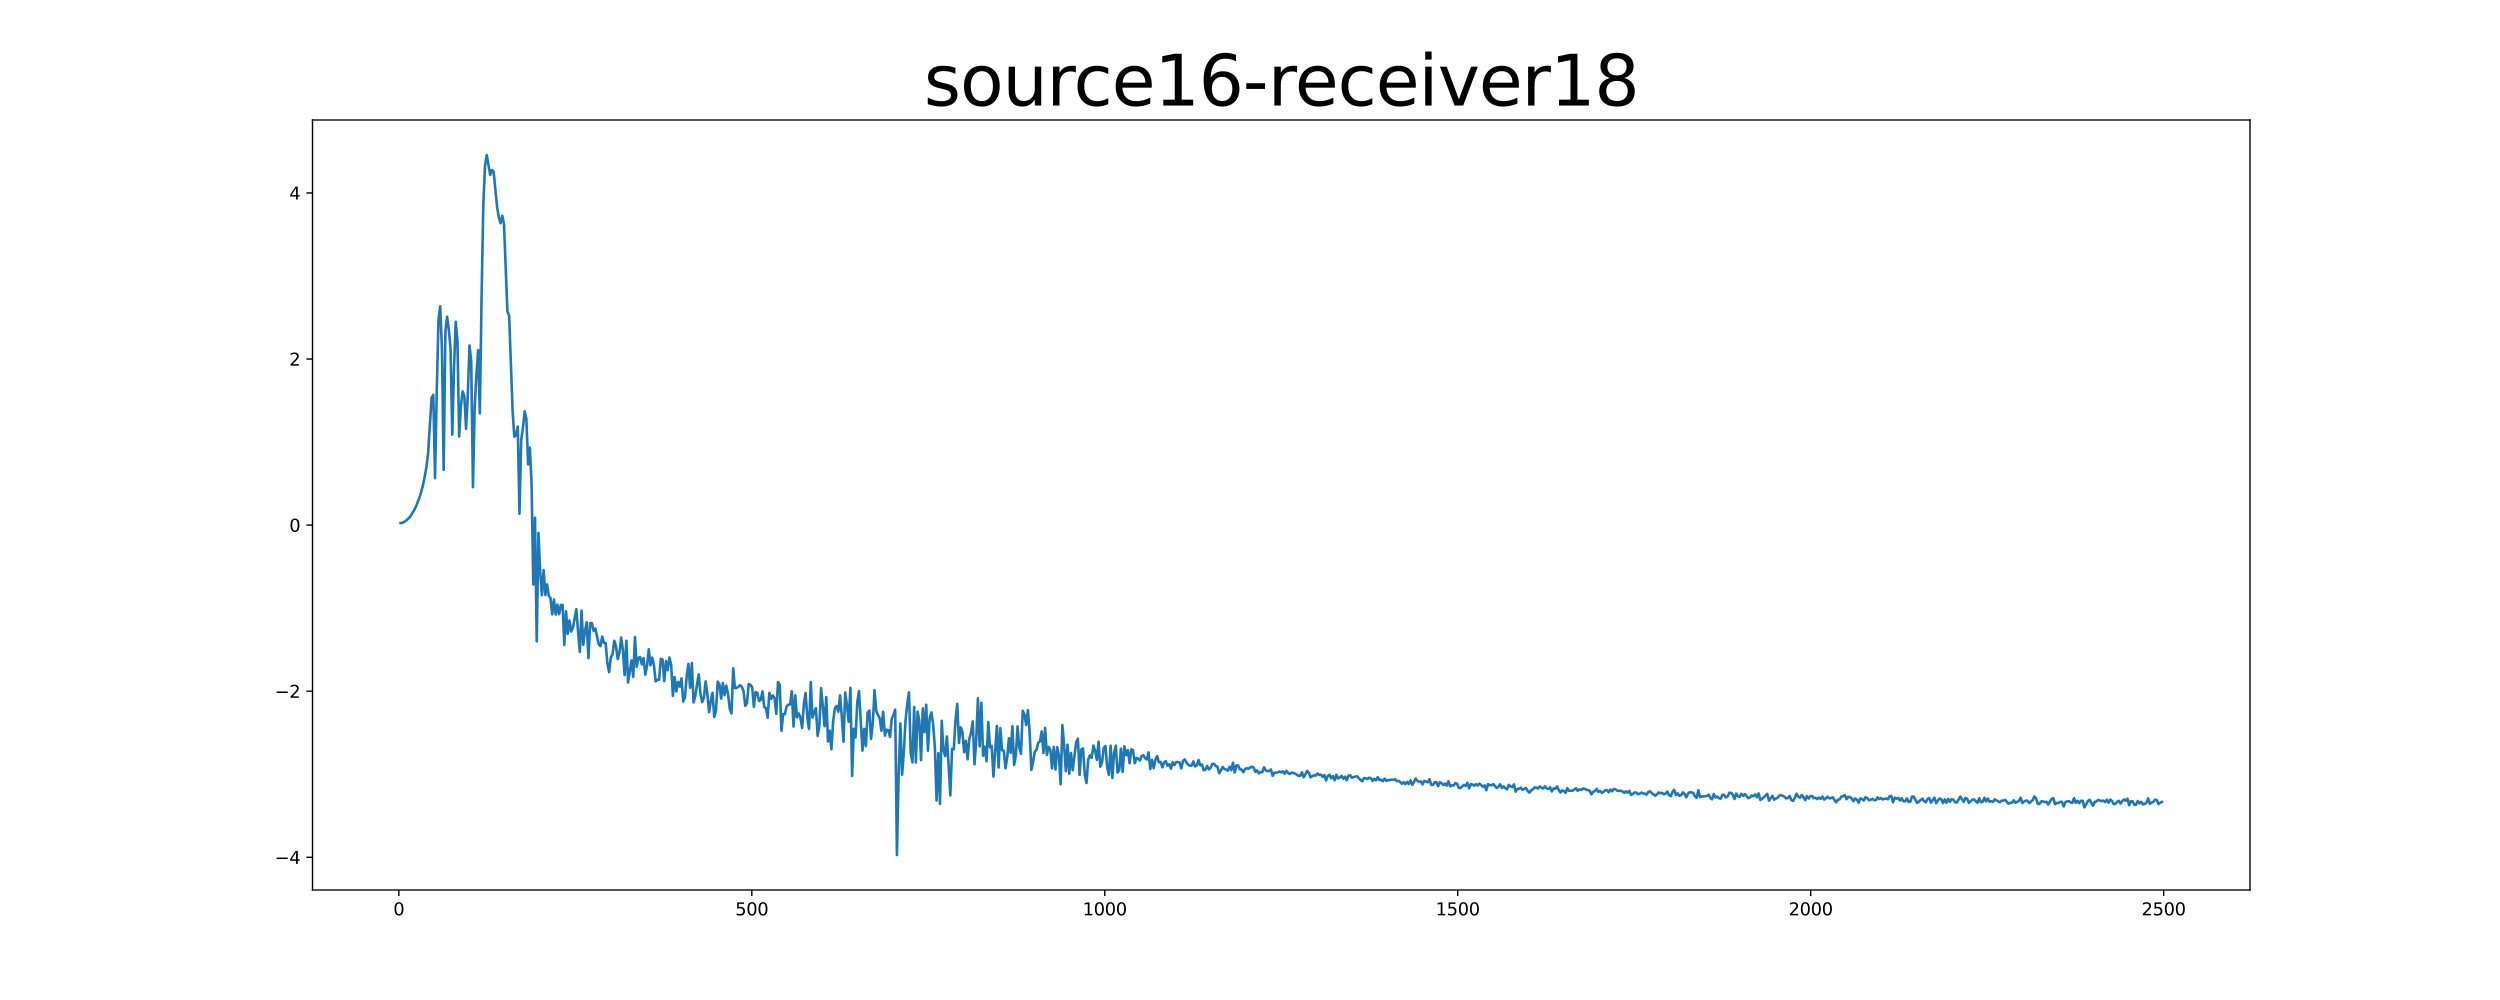 <?xml version="1.0" encoding="utf-8" standalone="no"?>
<!DOCTYPE svg PUBLIC "-//W3C//DTD SVG 1.1//EN"
  "http://www.w3.org/Graphics/SVG/1.1/DTD/svg11.dtd">
<svg xmlns:xlink="http://www.w3.org/1999/xlink" width="1440pt" height="576pt" viewBox="0 0 1440 576" xmlns="http://www.w3.org/2000/svg" version="1.1">
 <defs>
  <style type="text/css">*{stroke-linejoin: round; stroke-linecap: butt}</style>
 </defs>
 <g id="figure_1">
  <g id="patch_1">
   <path d="M 0 576 
L 1440 576 
L 1440 0 
L 0 0 
z
" style="fill: #ffffff"/>
  </g>
  <g id="axes_1">
   <g id="patch_2">
    <path d="M 180 512.64 
L 1296 512.64 
L 1296 69.12 
L 180 69.12 
z
" style="fill: #ffffff"/>
   </g>
   <g id="matplotlib.axis_1">
    <g id="xtick_1">
     <g id="line2d_1">
      <defs>
       <path id="meb2a12bceb" d="M 0 0 
L 0 3.5 
" style="stroke: #000000; stroke-width: 0.8"/>
      </defs>
      <g>
       <use xlink:href="#meb2a12bceb" x="229.735" y="512.64" style="stroke: #000000; stroke-width: 0.8"/>
      </g>
     </g>
     <g id="text_1">
      <!-- 0 -->
      <g transform="translate(226.553 527.238) scale(0.1 -0.1)">
       <defs>
        <path id="DejaVuSans-30" d="M 2034 4250 
Q 1547 4250 1301 3770 
Q 1056 3291 1056 2328 
Q 1056 1369 1301 889 
Q 1547 409 2034 409 
Q 2525 409 2770 889 
Q 3016 1369 3016 2328 
Q 3016 3291 2770 3770 
Q 2525 4250 2034 4250 
z
M 2034 4750 
Q 2819 4750 3233 4129 
Q 3647 3509 3647 2328 
Q 3647 1150 3233 529 
Q 2819 -91 2034 -91 
Q 1250 -91 836 529 
Q 422 1150 422 2328 
Q 422 3509 836 4129 
Q 1250 4750 2034 4750 
z
" transform="scale(0.016)"/>
       </defs>
       <use xlink:href="#DejaVuSans-30"/>
      </g>
     </g>
    </g>
    <g id="xtick_2">
     <g id="line2d_2">
      <g>
       <use xlink:href="#meb2a12bceb" x="433.041" y="512.64" style="stroke: #000000; stroke-width: 0.8"/>
      </g>
     </g>
     <g id="text_2">
      <!-- 500 -->
      <g transform="translate(423.497 527.238) scale(0.1 -0.1)">
       <defs>
        <path id="DejaVuSans-35" d="M 691 4666 
L 3169 4666 
L 3169 4134 
L 1269 4134 
L 1269 2991 
Q 1406 3038 1543 3061 
Q 1681 3084 1819 3084 
Q 2600 3084 3056 2656 
Q 3513 2228 3513 1497 
Q 3513 744 3044 326 
Q 2575 -91 1722 -91 
Q 1428 -91 1123 -41 
Q 819 9 494 109 
L 494 744 
Q 775 591 1075 516 
Q 1375 441 1709 441 
Q 2250 441 2565 725 
Q 2881 1009 2881 1497 
Q 2881 1984 2565 2268 
Q 2250 2553 1709 2553 
Q 1456 2553 1204 2497 
Q 953 2441 691 2322 
L 691 4666 
z
" transform="scale(0.016)"/>
       </defs>
       <use xlink:href="#DejaVuSans-35"/>
       <use xlink:href="#DejaVuSans-30" x="63.623"/>
       <use xlink:href="#DejaVuSans-30" x="127.246"/>
      </g>
     </g>
    </g>
    <g id="xtick_3">
     <g id="line2d_3">
      <g>
       <use xlink:href="#meb2a12bceb" x="636.347" y="512.64" style="stroke: #000000; stroke-width: 0.8"/>
      </g>
     </g>
     <g id="text_3">
      <!-- 1000 -->
      <g transform="translate(623.622 527.238) scale(0.1 -0.1)">
       <defs>
        <path id="DejaVuSans-31" d="M 794 531 
L 1825 531 
L 1825 4091 
L 703 3866 
L 703 4441 
L 1819 4666 
L 2450 4666 
L 2450 531 
L 3481 531 
L 3481 0 
L 794 0 
L 794 531 
z
" transform="scale(0.016)"/>
       </defs>
       <use xlink:href="#DejaVuSans-31"/>
       <use xlink:href="#DejaVuSans-30" x="63.623"/>
       <use xlink:href="#DejaVuSans-30" x="127.246"/>
       <use xlink:href="#DejaVuSans-30" x="190.869"/>
      </g>
     </g>
    </g>
    <g id="xtick_4">
     <g id="line2d_4">
      <g>
       <use xlink:href="#meb2a12bceb" x="839.653" y="512.64" style="stroke: #000000; stroke-width: 0.8"/>
      </g>
     </g>
     <g id="text_4">
      <!-- 1500 -->
      <g transform="translate(826.928 527.238) scale(0.1 -0.1)">
       <use xlink:href="#DejaVuSans-31"/>
       <use xlink:href="#DejaVuSans-35" x="63.623"/>
       <use xlink:href="#DejaVuSans-30" x="127.246"/>
       <use xlink:href="#DejaVuSans-30" x="190.869"/>
      </g>
     </g>
    </g>
    <g id="xtick_5">
     <g id="line2d_5">
      <g>
       <use xlink:href="#meb2a12bceb" x="1042.959" y="512.64" style="stroke: #000000; stroke-width: 0.8"/>
      </g>
     </g>
     <g id="text_5">
      <!-- 2000 -->
      <g transform="translate(1030.234 527.238) scale(0.1 -0.1)">
       <defs>
        <path id="DejaVuSans-32" d="M 1228 531 
L 3431 531 
L 3431 0 
L 469 0 
L 469 531 
Q 828 903 1448 1529 
Q 2069 2156 2228 2338 
Q 2531 2678 2651 2914 
Q 2772 3150 2772 3378 
Q 2772 3750 2511 3984 
Q 2250 4219 1831 4219 
Q 1534 4219 1204 4116 
Q 875 4013 500 3803 
L 500 4441 
Q 881 4594 1212 4672 
Q 1544 4750 1819 4750 
Q 2544 4750 2975 4387 
Q 3406 4025 3406 3419 
Q 3406 3131 3298 2873 
Q 3191 2616 2906 2266 
Q 2828 2175 2409 1742 
Q 1991 1309 1228 531 
z
" transform="scale(0.016)"/>
       </defs>
       <use xlink:href="#DejaVuSans-32"/>
       <use xlink:href="#DejaVuSans-30" x="63.623"/>
       <use xlink:href="#DejaVuSans-30" x="127.246"/>
       <use xlink:href="#DejaVuSans-30" x="190.869"/>
      </g>
     </g>
    </g>
    <g id="xtick_6">
     <g id="line2d_6">
      <g>
       <use xlink:href="#meb2a12bceb" x="1246.265" y="512.64" style="stroke: #000000; stroke-width: 0.8"/>
      </g>
     </g>
     <g id="text_6">
      <!-- 2500 -->
      <g transform="translate(1233.54 527.238) scale(0.1 -0.1)">
       <use xlink:href="#DejaVuSans-32"/>
       <use xlink:href="#DejaVuSans-35" x="63.623"/>
       <use xlink:href="#DejaVuSans-30" x="127.246"/>
       <use xlink:href="#DejaVuSans-30" x="190.869"/>
      </g>
     </g>
    </g>
   </g>
   <g id="matplotlib.axis_2">
    <g id="ytick_1">
     <g id="line2d_7">
      <defs>
       <path id="m60c60910fd" d="M 0 0 
L -3.5 0 
" style="stroke: #000000; stroke-width: 0.8"/>
      </defs>
      <g>
       <use xlink:href="#m60c60910fd" x="180" y="493.795" style="stroke: #000000; stroke-width: 0.8"/>
      </g>
     </g>
     <g id="text_7">
      <!-- −4 -->
      <g transform="translate(158.258 497.594) scale(0.1 -0.1)">
       <defs>
        <path id="DejaVuSans-2212" d="M 678 2272 
L 4684 2272 
L 4684 1741 
L 678 1741 
L 678 2272 
z
" transform="scale(0.016)"/>
        <path id="DejaVuSans-34" d="M 2419 4116 
L 825 1625 
L 2419 1625 
L 2419 4116 
z
M 2253 4666 
L 3047 4666 
L 3047 1625 
L 3713 1625 
L 3713 1100 
L 3047 1100 
L 3047 0 
L 2419 0 
L 2419 1100 
L 313 1100 
L 313 1709 
L 2253 4666 
z
" transform="scale(0.016)"/>
       </defs>
       <use xlink:href="#DejaVuSans-2212"/>
       <use xlink:href="#DejaVuSans-34" x="83.789"/>
      </g>
     </g>
    </g>
    <g id="ytick_2">
     <g id="line2d_8">
      <g>
       <use xlink:href="#m60c60910fd" x="180" y="398.133" style="stroke: #000000; stroke-width: 0.8"/>
      </g>
     </g>
     <g id="text_8">
      <!-- −2 -->
      <g transform="translate(158.258 401.932) scale(0.1 -0.1)">
       <use xlink:href="#DejaVuSans-2212"/>
       <use xlink:href="#DejaVuSans-32" x="83.789"/>
      </g>
     </g>
    </g>
    <g id="ytick_3">
     <g id="line2d_9">
      <g>
       <use xlink:href="#m60c60910fd" x="180" y="302.471" style="stroke: #000000; stroke-width: 0.8"/>
      </g>
     </g>
     <g id="text_9">
      <!-- 0 -->
      <g transform="translate(166.637 306.27) scale(0.1 -0.1)">
       <use xlink:href="#DejaVuSans-30"/>
      </g>
     </g>
    </g>
    <g id="ytick_4">
     <g id="line2d_10">
      <g>
       <use xlink:href="#m60c60910fd" x="180" y="206.809" style="stroke: #000000; stroke-width: 0.8"/>
      </g>
     </g>
     <g id="text_10">
      <!-- 2 -->
      <g transform="translate(166.637 210.608) scale(0.1 -0.1)">
       <use xlink:href="#DejaVuSans-32"/>
      </g>
     </g>
    </g>
    <g id="ytick_5">
     <g id="line2d_11">
      <g>
       <use xlink:href="#m60c60910fd" x="180" y="111.147" style="stroke: #000000; stroke-width: 0.8"/>
      </g>
     </g>
     <g id="text_11">
      <!-- 4 -->
      <g transform="translate(166.637 114.946) scale(0.1 -0.1)">
       <use xlink:href="#DejaVuSans-34"/>
      </g>
     </g>
    </g>
   </g>
   <g id="line2d_12">
    <path d="M 230.727 301.273 
L 231.72 301.156 
L 233.705 300.044 
L 235.691 298.213 
L 236.684 296.937 
L 238.669 293.62 
L 239.662 291.624 
L 241.647 286.549 
L 242.64 283.244 
L 243.632 279.44 
L 244.625 274.591 
L 245.618 268.952 
L 246.611 260.787 
L 248.596 229.133 
L 249.589 227.408 
L 250.581 275.422 
L 251.574 225.311 
L 252.567 184.202 
L 253.56 176.432 
L 254.552 200.854 
L 255.545 270.651 
L 256.538 191.089 
L 257.53 182.429 
L 258.523 190.067 
L 259.516 200.782 
L 260.508 250.356 
L 261.501 212.513 
L 262.494 185.335 
L 263.487 196.48 
L 264.479 251.4 
L 265.472 233.854 
L 266.465 225.486 
L 267.457 228.264 
L 268.45 246.998 
L 269.443 227.585 
L 270.436 198.997 
L 271.428 208.025 
L 272.421 280.629 
L 273.414 234.792 
L 274.406 215.827 
L 275.399 201.68 
L 276.392 238.061 
L 277.384 171.224 
L 278.377 118.21 
L 279.37 95.407 
L 280.363 89.28 
L 282.348 100.803 
L 283.341 97.889 
L 284.333 98.906 
L 286.319 119.172 
L 287.312 125.282 
L 288.304 128.582 
L 289.297 124.251 
L 290.29 129.044 
L 292.275 179.463 
L 293.268 181.803 
L 295.253 236.615 
L 296.246 251.552 
L 297.239 250.634 
L 298.231 245.668 
L 299.224 295.896 
L 300.217 253.404 
L 301.209 246.501 
L 302.202 236.872 
L 303.195 241.37 
L 304.188 267.502 
L 305.18 257.768 
L 306.173 278.136 
L 307.166 336.678 
L 308.158 298.188 
L 309.151 369.43 
L 310.144 306.965 
L 311.136 329.083 
L 312.129 342.849 
L 313.122 328.331 
L 314.115 342.767 
L 315.107 336.62 
L 316.1 343.21 
L 317.093 344.481 
L 318.085 353.8 
L 319.078 345.303 
L 320.071 353.949 
L 321.064 348.242 
L 322.056 353.75 
L 323.049 348.485 
L 324.042 348.386 
L 325.034 371.467 
L 326.027 352.078 
L 327.02 365.109 
L 328.012 357.363 
L 329.005 363.748 
L 329.998 361.529 
L 331.983 350.908 
L 332.976 363.976 
L 333.969 375.49 
L 334.961 351.71 
L 335.954 371.46 
L 336.947 363.419 
L 337.94 358.469 
L 338.932 379.081 
L 339.925 358.997 
L 340.918 358.917 
L 341.91 363.352 
L 342.903 362.095 
L 344.888 371.201 
L 345.881 372.159 
L 346.874 366.652 
L 347.867 370.266 
L 348.859 370.482 
L 349.852 382.047 
L 350.845 387.193 
L 351.837 378.713 
L 352.83 376.823 
L 353.823 369.106 
L 354.816 372.225 
L 355.808 379.642 
L 356.801 376.016 
L 357.794 367.197 
L 358.786 374.4 
L 359.779 388.841 
L 360.772 369.079 
L 361.764 393.096 
L 363.75 380.419 
L 364.743 389.959 
L 365.735 366.917 
L 366.728 384.072 
L 367.721 378.954 
L 368.713 378.483 
L 369.706 382.716 
L 370.699 379.041 
L 371.692 388.589 
L 372.684 383.673 
L 373.677 374.003 
L 374.67 383.159 
L 375.662 378.716 
L 376.655 383.025 
L 377.648 392.455 
L 378.64 391.618 
L 379.633 391.444 
L 380.626 379.476 
L 381.619 379.898 
L 382.611 392.362 
L 383.604 380.774 
L 384.597 386.03 
L 385.589 378.699 
L 386.582 382.987 
L 387.575 400.849 
L 388.568 389.937 
L 389.56 398.27 
L 390.553 392.784 
L 391.546 395.459 
L 392.538 390.702 
L 393.531 404.097 
L 394.524 401.829 
L 395.516 389.688 
L 396.509 382.434 
L 397.502 396.151 
L 398.495 381.896 
L 399.487 404.567 
L 400.48 400.924 
L 401.473 394.249 
L 402.465 388.485 
L 403.458 399.554 
L 404.451 404.411 
L 405.444 401.999 
L 406.436 392.469 
L 407.429 399.811 
L 408.422 410.226 
L 409.414 403.733 
L 410.407 399.046 
L 411.4 412.964 
L 412.392 409.388 
L 413.385 392.623 
L 414.378 394.149 
L 415.371 402.391 
L 416.363 393.473 
L 417.356 400.434 
L 418.349 394.925 
L 419.341 399.569 
L 420.334 408.243 
L 421.327 410.911 
L 422.32 384.969 
L 423.312 396.414 
L 424.305 396.169 
L 425.298 395.629 
L 426.29 394.649 
L 427.283 395.532 
L 428.276 398.032 
L 429.268 406.567 
L 430.261 405.07 
L 431.254 393.985 
L 432.247 394.465 
L 433.239 395.822 
L 434.232 407.119 
L 435.225 398.576 
L 436.217 399.098 
L 437.21 403.788 
L 438.203 403.124 
L 439.196 398.237 
L 440.188 407.226 
L 441.181 407.856 
L 442.174 413.355 
L 443.166 399.097 
L 444.159 402.539 
L 445.152 400.571 
L 446.144 402.009 
L 447.137 411.161 
L 448.13 392.812 
L 449.123 394.493 
L 450.115 420.959 
L 451.108 411.317 
L 452.101 411.341 
L 453.093 406.838 
L 454.086 405.876 
L 455.079 405.76 
L 456.072 398.158 
L 457.064 418.5 
L 458.057 400.534 
L 459.05 413.305 
L 460.042 410.899 
L 461.035 413.161 
L 462.028 419.304 
L 463.02 405.457 
L 464.013 399.156 
L 465.006 413.171 
L 465.999 419.851 
L 466.991 392.842 
L 467.984 413.325 
L 468.977 410.266 
L 469.969 407.934 
L 470.962 423.872 
L 471.955 418.044 
L 472.948 396.365 
L 473.94 406.613 
L 474.933 418.315 
L 475.926 401.559 
L 476.918 427.143 
L 477.911 420.9 
L 478.904 431.601 
L 479.896 415.564 
L 480.889 407.889 
L 481.882 406.646 
L 482.875 409.979 
L 483.867 400.523 
L 484.86 412.595 
L 485.853 427.312 
L 486.845 398.875 
L 487.838 406.159 
L 488.831 415.714 
L 489.824 396.151 
L 490.816 446.902 
L 491.809 419.723 
L 492.802 424.783 
L 493.794 404.481 
L 494.787 398.051 
L 496.772 432.339 
L 497.765 419.817 
L 498.758 429.666 
L 499.751 410.468 
L 500.743 409.26 
L 501.736 425.653 
L 502.729 416.507 
L 503.721 397.578 
L 504.714 409.409 
L 505.707 411.795 
L 506.7 413.711 
L 507.692 420.905 
L 508.685 409.978 
L 509.678 423.728 
L 510.67 420.278 
L 511.663 420.608 
L 512.656 424.486 
L 513.648 413.868 
L 514.641 411.72 
L 515.634 408.766 
L 516.627 492.48 
L 517.619 446.129 
L 518.612 416.68 
L 519.605 446.245 
L 520.597 433.287 
L 521.59 414.951 
L 522.583 405.496 
L 523.576 398.808 
L 524.568 433.69 
L 525.561 439.173 
L 526.554 407.241 
L 527.546 439.21 
L 528.539 409.898 
L 529.532 415.438 
L 530.524 437.882 
L 531.517 408.016 
L 532.51 421.736 
L 533.503 405.917 
L 534.495 432.407 
L 535.488 413.75 
L 536.481 410.331 
L 537.473 416.99 
L 538.466 430.186 
L 539.459 461.129 
L 540.452 433.858 
L 541.444 463.036 
L 542.437 415.194 
L 543.43 432.012 
L 544.422 435.484 
L 545.415 424.212 
L 547.4 458.169 
L 548.393 431.346 
L 549.386 431.577 
L 550.379 414.535 
L 551.371 405.436 
L 552.364 427.931 
L 553.357 418.93 
L 554.349 421.565 
L 555.342 433.315 
L 556.335 426.723 
L 557.328 437.377 
L 558.32 425.609 
L 559.313 422.043 
L 560.306 415.512 
L 561.298 440.243 
L 562.291 426.671 
L 563.284 402.174 
L 564.276 429.912 
L 565.269 404.803 
L 566.262 435.308 
L 567.255 430.102 
L 568.247 438.492 
L 569.24 415.886 
L 570.233 430.54 
L 571.225 429.679 
L 572.218 447.282 
L 574.204 418.164 
L 575.196 442.077 
L 576.189 419.455 
L 577.182 432.182 
L 578.174 432.39 
L 579.167 442.484 
L 580.16 436.147 
L 581.152 425.203 
L 582.145 433.64 
L 583.138 418.334 
L 584.131 440.571 
L 585.123 435.171 
L 586.116 418.396 
L 587.109 430.637 
L 588.101 434.175 
L 589.094 409.43 
L 590.087 411.527 
L 591.08 417.611 
L 592.072 409.027 
L 593.065 421.541 
L 594.058 443.428 
L 595.05 438.885 
L 596.043 432.965 
L 597.036 431.918 
L 598.028 427.82 
L 599.021 427.059 
L 600.014 421.295 
L 601.007 433.68 
L 601.999 419.262 
L 602.992 434.849 
L 603.985 430.2 
L 604.977 431.728 
L 605.97 442.586 
L 606.963 430.241 
L 607.956 443.228 
L 608.948 430.361 
L 609.941 435.399 
L 610.934 451.745 
L 611.926 417.661 
L 612.919 429.114 
L 613.912 444.127 
L 614.904 428.965 
L 615.897 445.651 
L 616.89 433.696 
L 617.883 443.637 
L 619.868 427.565 
L 620.861 425.467 
L 621.853 446.335 
L 622.846 431.663 
L 623.839 431.109 
L 624.832 446.385 
L 625.824 450.999 
L 626.817 437.524 
L 627.81 435.044 
L 628.802 436.573 
L 629.795 429.446 
L 630.788 432.509 
L 631.78 437.662 
L 632.773 427.206 
L 633.766 441.636 
L 634.759 439.272 
L 635.751 430.747 
L 636.744 429.667 
L 637.737 441.986 
L 638.729 446.294 
L 639.722 429.519 
L 640.715 448.084 
L 641.708 433.649 
L 642.7 429.53 
L 643.693 444.948 
L 644.686 443.61 
L 645.678 431.211 
L 646.671 444.604 
L 647.664 429.821 
L 648.656 434.975 
L 649.649 432.119 
L 650.642 439.599 
L 651.635 431.682 
L 652.627 432.048 
L 653.62 439.607 
L 654.613 436.568 
L 655.605 437.024 
L 656.598 438.057 
L 657.591 435.441 
L 658.584 435.036 
L 659.576 436.705 
L 660.569 437.477 
L 661.562 433.364 
L 662.554 442.968 
L 663.547 437.715 
L 664.54 442.427 
L 665.532 437.539 
L 666.525 435.56 
L 667.518 439.045 
L 668.511 438.92 
L 669.503 441.986 
L 670.496 439.152 
L 671.489 438.464 
L 672.481 440.953 
L 673.474 440.174 
L 674.467 442.784 
L 675.46 439.055 
L 676.452 440.693 
L 677.445 438.997 
L 678.438 438.93 
L 679.43 439.175 
L 680.423 442.592 
L 681.416 438.215 
L 682.408 437.444 
L 683.401 439.309 
L 684.394 440.399 
L 685.387 441.075 
L 686.379 440.959 
L 687.372 438.585 
L 688.365 441.472 
L 689.357 440.994 
L 690.35 437.804 
L 691.343 440.782 
L 692.336 440.348 
L 693.328 443.708 
L 694.321 443.297 
L 695.314 441.188 
L 696.306 443.179 
L 697.299 442.283 
L 698.292 440.024 
L 699.284 439.946 
L 700.277 441.293 
L 701.27 441.598 
L 702.263 445.4 
L 703.255 443.726 
L 704.248 441.749 
L 705.241 443.008 
L 706.233 443.245 
L 707.226 443.89 
L 708.219 441.635 
L 709.212 443.626 
L 710.204 439.326 
L 711.197 444.978 
L 712.19 440.878 
L 713.182 440.864 
L 714.175 443.129 
L 715.168 443.273 
L 716.16 444.806 
L 717.153 442.988 
L 718.146 442.472 
L 719.139 442.788 
L 720.131 442.061 
L 721.124 441.634 
L 722.117 442.096 
L 723.109 444.643 
L 724.102 443.727 
L 725.095 445.458 
L 726.088 444.651 
L 727.08 444.816 
L 728.073 441.917 
L 729.066 443.753 
L 730.058 444.264 
L 731.051 444.006 
L 732.044 443.229 
L 733.036 446.931 
L 734.029 445.07 
L 735.022 445.1 
L 736.015 444.878 
L 737.007 444.339 
L 738 444.877 
L 738.993 444.3 
L 739.985 445.721 
L 740.978 443.934 
L 741.971 445.32 
L 742.964 445.83 
L 743.956 445.009 
L 745.942 445.558 
L 747.927 446.9 
L 748.92 446.834 
L 749.912 444.852 
L 750.905 447.686 
L 751.898 446.102 
L 752.891 444.058 
L 753.883 445.057 
L 754.876 447.75 
L 755.869 447.061 
L 756.861 446.618 
L 757.854 446.749 
L 758.847 445.561 
L 759.84 446.347 
L 760.832 446.193 
L 761.825 447.484 
L 762.818 446.372 
L 763.81 449.601 
L 764.803 446.918 
L 765.796 446.247 
L 766.788 448.311 
L 767.781 447.033 
L 768.774 449.409 
L 769.767 446.315 
L 770.759 448.352 
L 771.752 447.852 
L 772.745 446.918 
L 773.737 448.568 
L 774.73 447.358 
L 775.723 449.45 
L 776.716 446.805 
L 777.708 446.552 
L 778.701 447.981 
L 779.694 447.577 
L 781.679 447.116 
L 783.664 449.232 
L 784.657 450.039 
L 785.65 448.214 
L 786.643 448.262 
L 787.635 448.753 
L 788.628 447.975 
L 789.621 448.209 
L 790.613 449.785 
L 791.606 448.579 
L 792.599 449.441 
L 793.592 447.649 
L 794.584 449.345 
L 795.577 449.17 
L 796.57 449.968 
L 797.562 448.517 
L 798.555 449.74 
L 799.548 449.339 
L 800.54 449.353 
L 801.533 449.076 
L 802.526 449.151 
L 803.519 448.856 
L 804.511 449.897 
L 805.504 449.754 
L 806.497 450.374 
L 807.489 451.455 
L 808.482 450.569 
L 809.475 451.64 
L 810.468 450.363 
L 811.46 451.64 
L 812.453 449.473 
L 813.446 452.052 
L 814.438 450.497 
L 815.431 448.402 
L 816.424 449.807 
L 817.416 450.328 
L 818.409 450.12 
L 819.402 451.815 
L 820.395 449.78 
L 822.38 450.617 
L 823.373 448.848 
L 824.365 452.035 
L 825.358 452.148 
L 826.351 450.576 
L 827.344 450.564 
L 828.336 452.825 
L 829.329 450.52 
L 830.322 451.077 
L 831.314 452.173 
L 832.307 451.387 
L 833.3 452.514 
L 834.292 450.032 
L 835.285 452.907 
L 836.278 452.311 
L 837.271 452.522 
L 838.263 451.108 
L 839.256 451.462 
L 840.249 453.727 
L 841.241 453.959 
L 842.234 452.929 
L 843.227 452.201 
L 844.22 452.686 
L 845.212 450.835 
L 846.205 454.104 
L 847.198 451.647 
L 848.19 451.919 
L 849.183 452.552 
L 850.176 451.627 
L 851.168 452.503 
L 852.161 451.326 
L 854.147 453.21 
L 855.139 452.368 
L 856.132 455.153 
L 857.125 451.649 
L 858.117 452.23 
L 859.11 452.329 
L 860.103 451.62 
L 862.088 453.881 
L 863.081 453.163 
L 864.074 451.739 
L 865.066 453.858 
L 866.059 452.983 
L 867.052 454.012 
L 868.044 454.636 
L 869.037 452.094 
L 870.03 452.998 
L 871.023 453.423 
L 872.015 451.798 
L 873.008 455.989 
L 874.001 454.527 
L 874.993 454.314 
L 875.986 453.697 
L 876.979 454.947 
L 878.964 453.83 
L 879.957 455.597 
L 880.95 456.563 
L 881.942 455.281 
L 882.935 454.59 
L 883.928 453.545 
L 884.92 453.661 
L 885.913 454.216 
L 886.906 452.999 
L 887.899 453.705 
L 888.891 454.195 
L 889.884 452.907 
L 890.877 454.105 
L 891.869 454.537 
L 892.862 453.501 
L 893.855 455.861 
L 894.848 454.096 
L 895.84 454.432 
L 896.833 452.947 
L 897.826 455.04 
L 898.818 456.482 
L 899.811 455.232 
L 900.804 455.65 
L 901.796 456.653 
L 902.789 454.035 
L 903.782 455.531 
L 904.775 455.416 
L 905.767 455.435 
L 907.753 454.048 
L 908.745 455.476 
L 909.738 454.691 
L 910.731 455.028 
L 911.724 454.238 
L 912.716 454.313 
L 913.709 454.882 
L 914.702 455.093 
L 915.694 455.489 
L 916.687 457.577 
L 917.68 456.062 
L 918.672 455.663 
L 919.665 454.351 
L 920.658 456.193 
L 921.651 455.566 
L 922.643 456.62 
L 923.636 456.216 
L 924.629 455.129 
L 925.621 455.131 
L 926.614 456.356 
L 927.607 454.821 
L 928.6 455.805 
L 929.592 454.434 
L 930.585 454.711 
L 931.578 455.531 
L 933.563 455.486 
L 934.556 455.86 
L 935.548 456.619 
L 936.541 455.795 
L 937.534 456.537 
L 938.527 455.533 
L 939.519 457.867 
L 940.512 457.348 
L 941.505 456.463 
L 942.497 456.578 
L 943.49 457.462 
L 944.483 457.159 
L 945.476 456.522 
L 946.468 457.057 
L 947.461 457.129 
L 948.454 457.665 
L 949.446 456.142 
L 950.439 455.779 
L 951.432 456.951 
L 952.424 457.513 
L 953.417 458.312 
L 954.41 457.538 
L 955.403 456.434 
L 956.395 456.899 
L 957.388 456.68 
L 958.381 457.521 
L 959.373 457.113 
L 960.366 455.964 
L 961.359 457.958 
L 962.352 458.625 
L 963.344 456.184 
L 964.337 454.941 
L 965.33 457.979 
L 966.322 456.967 
L 967.315 458.392 
L 968.308 458.068 
L 969.3 456.401 
L 970.293 457.277 
L 971.286 459.261 
L 972.279 457.187 
L 973.271 456.293 
L 975.257 456.669 
L 976.249 458.551 
L 977.242 459.586 
L 978.235 455.212 
L 979.228 459.151 
L 980.22 458.759 
L 981.213 458.751 
L 983.198 458.461 
L 984.191 457.748 
L 985.184 459.661 
L 986.176 460.385 
L 987.169 457.342 
L 988.162 459.363 
L 989.155 458.867 
L 990.147 459.791 
L 991.14 460.028 
L 992.133 457.767 
L 993.125 457.929 
L 994.118 459.362 
L 995.111 458.693 
L 996.104 456.596 
L 997.096 456.686 
L 998.089 457.833 
L 999.082 460.218 
L 1000.074 457.131 
L 1001.067 458.672 
L 1002.06 458.982 
L 1003.052 457.217 
L 1004.045 458.477 
L 1005.038 457.392 
L 1007.023 459.745 
L 1008.016 459.348 
L 1009.009 458.194 
L 1010.001 458.64 
L 1010.994 457.551 
L 1011.987 459.168 
L 1012.98 457.035 
L 1013.972 460.759 
L 1014.965 460.139 
L 1017.943 457.249 
L 1018.936 461.168 
L 1020.921 458.358 
L 1021.914 460.633 
L 1022.907 459.966 
L 1023.899 459.514 
L 1024.892 458.24 
L 1025.885 457.958 
L 1027.87 458.935 
L 1028.863 459.895 
L 1029.856 459.678 
L 1030.848 458.481 
L 1031.841 460.906 
L 1032.834 461.333 
L 1033.826 459.523 
L 1034.819 457.177 
L 1035.812 458.879 
L 1036.804 459.492 
L 1037.797 457.885 
L 1038.79 459.116 
L 1039.783 460.873 
L 1040.775 458.559 
L 1041.768 459.976 
L 1042.761 458.585 
L 1043.753 458.469 
L 1044.746 459.753 
L 1045.739 459.487 
L 1046.732 460.284 
L 1047.724 459.403 
L 1048.717 460.15 
L 1049.71 458.861 
L 1050.702 460.542 
L 1051.695 459.869 
L 1052.688 458.859 
L 1053.68 459.852 
L 1054.673 459.741 
L 1055.666 459.234 
L 1056.659 460.823 
L 1057.651 462.133 
L 1058.644 460.657 
L 1059.637 460.415 
L 1060.629 458.858 
L 1061.622 458.652 
L 1062.615 457.988 
L 1063.608 460.328 
L 1064.6 458.933 
L 1065.593 459.158 
L 1066.586 459.871 
L 1067.578 461.497 
L 1068.571 459.942 
L 1069.564 460.527 
L 1070.556 462.376 
L 1071.549 459.906 
L 1072.542 460.181 
L 1073.535 461.093 
L 1074.527 459.202 
L 1075.52 459.679 
L 1076.513 460.948 
L 1077.505 460.612 
L 1078.498 460.138 
L 1079.491 460.861 
L 1080.484 460.862 
L 1081.476 459.276 
L 1082.469 460.283 
L 1083.462 459.636 
L 1084.454 460.472 
L 1085.447 460.117 
L 1086.44 459.97 
L 1087.432 460.395 
L 1088.425 458.589 
L 1089.418 458.451 
L 1090.411 462.156 
L 1091.403 459.448 
L 1092.396 460.033 
L 1093.389 459.58 
L 1094.381 461.093 
L 1095.374 459.784 
L 1096.367 461.498 
L 1097.36 461.557 
L 1098.352 459.886 
L 1099.345 461.942 
L 1100.338 461.741 
L 1101.33 458.815 
L 1102.323 458.896 
L 1104.308 462.546 
L 1107.287 459.983 
L 1108.279 461.481 
L 1109.272 462.068 
L 1110.265 460.22 
L 1111.257 459.72 
L 1112.25 462.284 
L 1114.236 459.448 
L 1115.228 462.589 
L 1116.221 461.1 
L 1117.214 459.875 
L 1118.206 460.46 
L 1119.199 462.612 
L 1120.192 460.45 
L 1121.184 462.357 
L 1122.177 460.149 
L 1123.17 461.906 
L 1124.163 460.274 
L 1125.155 460.663 
L 1126.148 462.058 
L 1127.141 462.268 
L 1129.126 458.847 
L 1131.112 461.841 
L 1132.104 459.612 
L 1133.097 460.1 
L 1134.09 462.415 
L 1136.075 460.625 
L 1137.068 460.457 
L 1138.06 461.506 
L 1139.053 462.365 
L 1140.046 459.785 
L 1141.039 462.08 
L 1142.031 461.842 
L 1143.024 459.493 
L 1144.017 461.649 
L 1145.009 460.011 
L 1146.002 461.835 
L 1146.995 461.464 
L 1147.988 461.887 
L 1148.98 460.418 
L 1149.973 461.024 
L 1151.958 462.086 
L 1152.951 461.166 
L 1153.944 461.186 
L 1154.936 460.683 
L 1156.922 462.978 
L 1157.915 462.412 
L 1158.907 462.347 
L 1159.9 460.953 
L 1160.893 462.416 
L 1161.885 461.833 
L 1162.878 461.431 
L 1163.871 459.484 
L 1164.864 462.521 
L 1165.856 461.753 
L 1166.849 461.157 
L 1167.842 461.223 
L 1168.834 462.596 
L 1170.82 460.881 
L 1171.812 458.712 
L 1172.805 460.019 
L 1173.798 463.086 
L 1174.791 463.008 
L 1175.783 461.604 
L 1176.776 461.59 
L 1177.769 462.045 
L 1178.761 461.816 
L 1179.754 463.393 
L 1181.74 460.143 
L 1182.732 459.787 
L 1183.725 463.225 
L 1184.718 462.46 
L 1185.71 462.576 
L 1186.703 461.823 
L 1187.696 461.894 
L 1188.688 464.533 
L 1189.681 462.027 
L 1190.674 461.588 
L 1191.667 461.467 
L 1192.659 462.151 
L 1193.652 462.457 
L 1194.645 459.761 
L 1195.637 462.427 
L 1196.63 461.232 
L 1197.623 462.65 
L 1198.616 461.278 
L 1199.608 461.231 
L 1200.601 465.031 
L 1201.594 463.351 
L 1202.586 461.452 
L 1203.579 460.667 
L 1205.564 464.11 
L 1206.557 461.889 
L 1207.55 461.614 
L 1208.543 460.724 
L 1210.528 461.435 
L 1211.521 461.14 
L 1212.513 461.992 
L 1213.506 460.645 
L 1214.499 462.363 
L 1215.492 460.574 
L 1216.484 461.344 
L 1217.477 463.126 
L 1218.47 463.037 
L 1219.462 461.906 
L 1220.455 461.258 
L 1221.448 462.907 
L 1222.44 461.406 
L 1223.433 460.498 
L 1224.426 461.233 
L 1225.419 460.029 
L 1226.411 463.835 
L 1227.404 461.497 
L 1228.397 461.53 
L 1229.389 463.575 
L 1230.382 463.532 
L 1231.375 461.376 
L 1232.368 462.762 
L 1233.36 461.836 
L 1234.353 463.375 
L 1235.346 463.01 
L 1236.338 462.428 
L 1237.331 459.86 
L 1238.324 462.968 
L 1240.309 461.804 
L 1241.302 460.62 
L 1242.295 460.845 
L 1243.287 463.119 
L 1244.28 462.39 
L 1245.273 461.906 
L 1245.273 461.906 
" clip-path="url(#pdf2f3c2cc2)" style="fill: none; stroke: #1f77b4; stroke-width: 1.5; stroke-linecap: square"/>
   </g>
   <g id="patch_3">
    <path d="M 180 512.64 
L 180 69.12 
" style="fill: none; stroke: #000000; stroke-width: 0.8; stroke-linejoin: miter; stroke-linecap: square"/>
   </g>
   <g id="patch_4">
    <path d="M 1296 512.64 
L 1296 69.12 
" style="fill: none; stroke: #000000; stroke-width: 0.8; stroke-linejoin: miter; stroke-linecap: square"/>
   </g>
   <g id="patch_5">
    <path d="M 180 512.64 
L 1296 512.64 
" style="fill: none; stroke: #000000; stroke-width: 0.8; stroke-linejoin: miter; stroke-linecap: square"/>
   </g>
   <g id="patch_6">
    <path d="M 180 69.12 
L 1296 69.12 
" style="fill: none; stroke: #000000; stroke-width: 0.8; stroke-linejoin: miter; stroke-linecap: square"/>
   </g>
   <g id="text_12">
    <!-- source16-receiver18 -->
    <g transform="translate(532.175 60.801) scale(0.4 -0.4)">
     <defs>
      <path id="DejaVuSans-73" d="M 2834 3397 
L 2834 2853 
Q 2591 2978 2328 3040 
Q 2066 3103 1784 3103 
Q 1356 3103 1142 2972 
Q 928 2841 928 2578 
Q 928 2378 1081 2264 
Q 1234 2150 1697 2047 
L 1894 2003 
Q 2506 1872 2764 1633 
Q 3022 1394 3022 966 
Q 3022 478 2636 193 
Q 2250 -91 1575 -91 
Q 1294 -91 989 -36 
Q 684 19 347 128 
L 347 722 
Q 666 556 975 473 
Q 1284 391 1588 391 
Q 1994 391 2212 530 
Q 2431 669 2431 922 
Q 2431 1156 2273 1281 
Q 2116 1406 1581 1522 
L 1381 1569 
Q 847 1681 609 1914 
Q 372 2147 372 2553 
Q 372 3047 722 3315 
Q 1072 3584 1716 3584 
Q 2034 3584 2315 3537 
Q 2597 3491 2834 3397 
z
" transform="scale(0.016)"/>
      <path id="DejaVuSans-6f" d="M 1959 3097 
Q 1497 3097 1228 2736 
Q 959 2375 959 1747 
Q 959 1119 1226 758 
Q 1494 397 1959 397 
Q 2419 397 2687 759 
Q 2956 1122 2956 1747 
Q 2956 2369 2687 2733 
Q 2419 3097 1959 3097 
z
M 1959 3584 
Q 2709 3584 3137 3096 
Q 3566 2609 3566 1747 
Q 3566 888 3137 398 
Q 2709 -91 1959 -91 
Q 1206 -91 779 398 
Q 353 888 353 1747 
Q 353 2609 779 3096 
Q 1206 3584 1959 3584 
z
" transform="scale(0.016)"/>
      <path id="DejaVuSans-75" d="M 544 1381 
L 544 3500 
L 1119 3500 
L 1119 1403 
Q 1119 906 1312 657 
Q 1506 409 1894 409 
Q 2359 409 2629 706 
Q 2900 1003 2900 1516 
L 2900 3500 
L 3475 3500 
L 3475 0 
L 2900 0 
L 2900 538 
Q 2691 219 2414 64 
Q 2138 -91 1772 -91 
Q 1169 -91 856 284 
Q 544 659 544 1381 
z
M 1991 3584 
L 1991 3584 
z
" transform="scale(0.016)"/>
      <path id="DejaVuSans-72" d="M 2631 2963 
Q 2534 3019 2420 3045 
Q 2306 3072 2169 3072 
Q 1681 3072 1420 2755 
Q 1159 2438 1159 1844 
L 1159 0 
L 581 0 
L 581 3500 
L 1159 3500 
L 1159 2956 
Q 1341 3275 1631 3429 
Q 1922 3584 2338 3584 
Q 2397 3584 2469 3576 
Q 2541 3569 2628 3553 
L 2631 2963 
z
" transform="scale(0.016)"/>
      <path id="DejaVuSans-63" d="M 3122 3366 
L 3122 2828 
Q 2878 2963 2633 3030 
Q 2388 3097 2138 3097 
Q 1578 3097 1268 2742 
Q 959 2388 959 1747 
Q 959 1106 1268 751 
Q 1578 397 2138 397 
Q 2388 397 2633 464 
Q 2878 531 3122 666 
L 3122 134 
Q 2881 22 2623 -34 
Q 2366 -91 2075 -91 
Q 1284 -91 818 406 
Q 353 903 353 1747 
Q 353 2603 823 3093 
Q 1294 3584 2113 3584 
Q 2378 3584 2631 3529 
Q 2884 3475 3122 3366 
z
" transform="scale(0.016)"/>
      <path id="DejaVuSans-65" d="M 3597 1894 
L 3597 1613 
L 953 1613 
Q 991 1019 1311 708 
Q 1631 397 2203 397 
Q 2534 397 2845 478 
Q 3156 559 3463 722 
L 3463 178 
Q 3153 47 2828 -22 
Q 2503 -91 2169 -91 
Q 1331 -91 842 396 
Q 353 884 353 1716 
Q 353 2575 817 3079 
Q 1281 3584 2069 3584 
Q 2775 3584 3186 3129 
Q 3597 2675 3597 1894 
z
M 3022 2063 
Q 3016 2534 2758 2815 
Q 2500 3097 2075 3097 
Q 1594 3097 1305 2825 
Q 1016 2553 972 2059 
L 3022 2063 
z
" transform="scale(0.016)"/>
      <path id="DejaVuSans-36" d="M 2113 2584 
Q 1688 2584 1439 2293 
Q 1191 2003 1191 1497 
Q 1191 994 1439 701 
Q 1688 409 2113 409 
Q 2538 409 2786 701 
Q 3034 994 3034 1497 
Q 3034 2003 2786 2293 
Q 2538 2584 2113 2584 
z
M 3366 4563 
L 3366 3988 
Q 3128 4100 2886 4159 
Q 2644 4219 2406 4219 
Q 1781 4219 1451 3797 
Q 1122 3375 1075 2522 
Q 1259 2794 1537 2939 
Q 1816 3084 2150 3084 
Q 2853 3084 3261 2657 
Q 3669 2231 3669 1497 
Q 3669 778 3244 343 
Q 2819 -91 2113 -91 
Q 1303 -91 875 529 
Q 447 1150 447 2328 
Q 447 3434 972 4092 
Q 1497 4750 2381 4750 
Q 2619 4750 2861 4703 
Q 3103 4656 3366 4563 
z
" transform="scale(0.016)"/>
      <path id="DejaVuSans-2d" d="M 313 2009 
L 1997 2009 
L 1997 1497 
L 313 1497 
L 313 2009 
z
" transform="scale(0.016)"/>
      <path id="DejaVuSans-69" d="M 603 3500 
L 1178 3500 
L 1178 0 
L 603 0 
L 603 3500 
z
M 603 4863 
L 1178 4863 
L 1178 4134 
L 603 4134 
L 603 4863 
z
" transform="scale(0.016)"/>
      <path id="DejaVuSans-76" d="M 191 3500 
L 800 3500 
L 1894 563 
L 2988 3500 
L 3597 3500 
L 2284 0 
L 1503 0 
L 191 3500 
z
" transform="scale(0.016)"/>
      <path id="DejaVuSans-38" d="M 2034 2216 
Q 1584 2216 1326 1975 
Q 1069 1734 1069 1313 
Q 1069 891 1326 650 
Q 1584 409 2034 409 
Q 2484 409 2743 651 
Q 3003 894 3003 1313 
Q 3003 1734 2745 1975 
Q 2488 2216 2034 2216 
z
M 1403 2484 
Q 997 2584 770 2862 
Q 544 3141 544 3541 
Q 544 4100 942 4425 
Q 1341 4750 2034 4750 
Q 2731 4750 3128 4425 
Q 3525 4100 3525 3541 
Q 3525 3141 3298 2862 
Q 3072 2584 2669 2484 
Q 3125 2378 3379 2068 
Q 3634 1759 3634 1313 
Q 3634 634 3220 271 
Q 2806 -91 2034 -91 
Q 1263 -91 848 271 
Q 434 634 434 1313 
Q 434 1759 690 2068 
Q 947 2378 1403 2484 
z
M 1172 3481 
Q 1172 3119 1398 2916 
Q 1625 2713 2034 2713 
Q 2441 2713 2670 2916 
Q 2900 3119 2900 3481 
Q 2900 3844 2670 4047 
Q 2441 4250 2034 4250 
Q 1625 4250 1398 4047 
Q 1172 3844 1172 3481 
z
" transform="scale(0.016)"/>
     </defs>
     <use xlink:href="#DejaVuSans-73"/>
     <use xlink:href="#DejaVuSans-6f" x="52.1"/>
     <use xlink:href="#DejaVuSans-75" x="113.281"/>
     <use xlink:href="#DejaVuSans-72" x="176.66"/>
     <use xlink:href="#DejaVuSans-63" x="215.523"/>
     <use xlink:href="#DejaVuSans-65" x="270.504"/>
     <use xlink:href="#DejaVuSans-31" x="332.027"/>
     <use xlink:href="#DejaVuSans-36" x="395.65"/>
     <use xlink:href="#DejaVuSans-2d" x="459.273"/>
     <use xlink:href="#DejaVuSans-72" x="495.357"/>
     <use xlink:href="#DejaVuSans-65" x="534.221"/>
     <use xlink:href="#DejaVuSans-63" x="595.744"/>
     <use xlink:href="#DejaVuSans-65" x="650.725"/>
     <use xlink:href="#DejaVuSans-69" x="712.248"/>
     <use xlink:href="#DejaVuSans-76" x="740.031"/>
     <use xlink:href="#DejaVuSans-65" x="799.211"/>
     <use xlink:href="#DejaVuSans-72" x="860.734"/>
     <use xlink:href="#DejaVuSans-31" x="901.848"/>
     <use xlink:href="#DejaVuSans-38" x="965.471"/>
    </g>
   </g>
  </g>
 </g>
 <defs>
  <clipPath id="pdf2f3c2cc2">
   <rect x="180" y="69.12" width="1116" height="443.52"/>
  </clipPath>
 </defs>
</svg>
